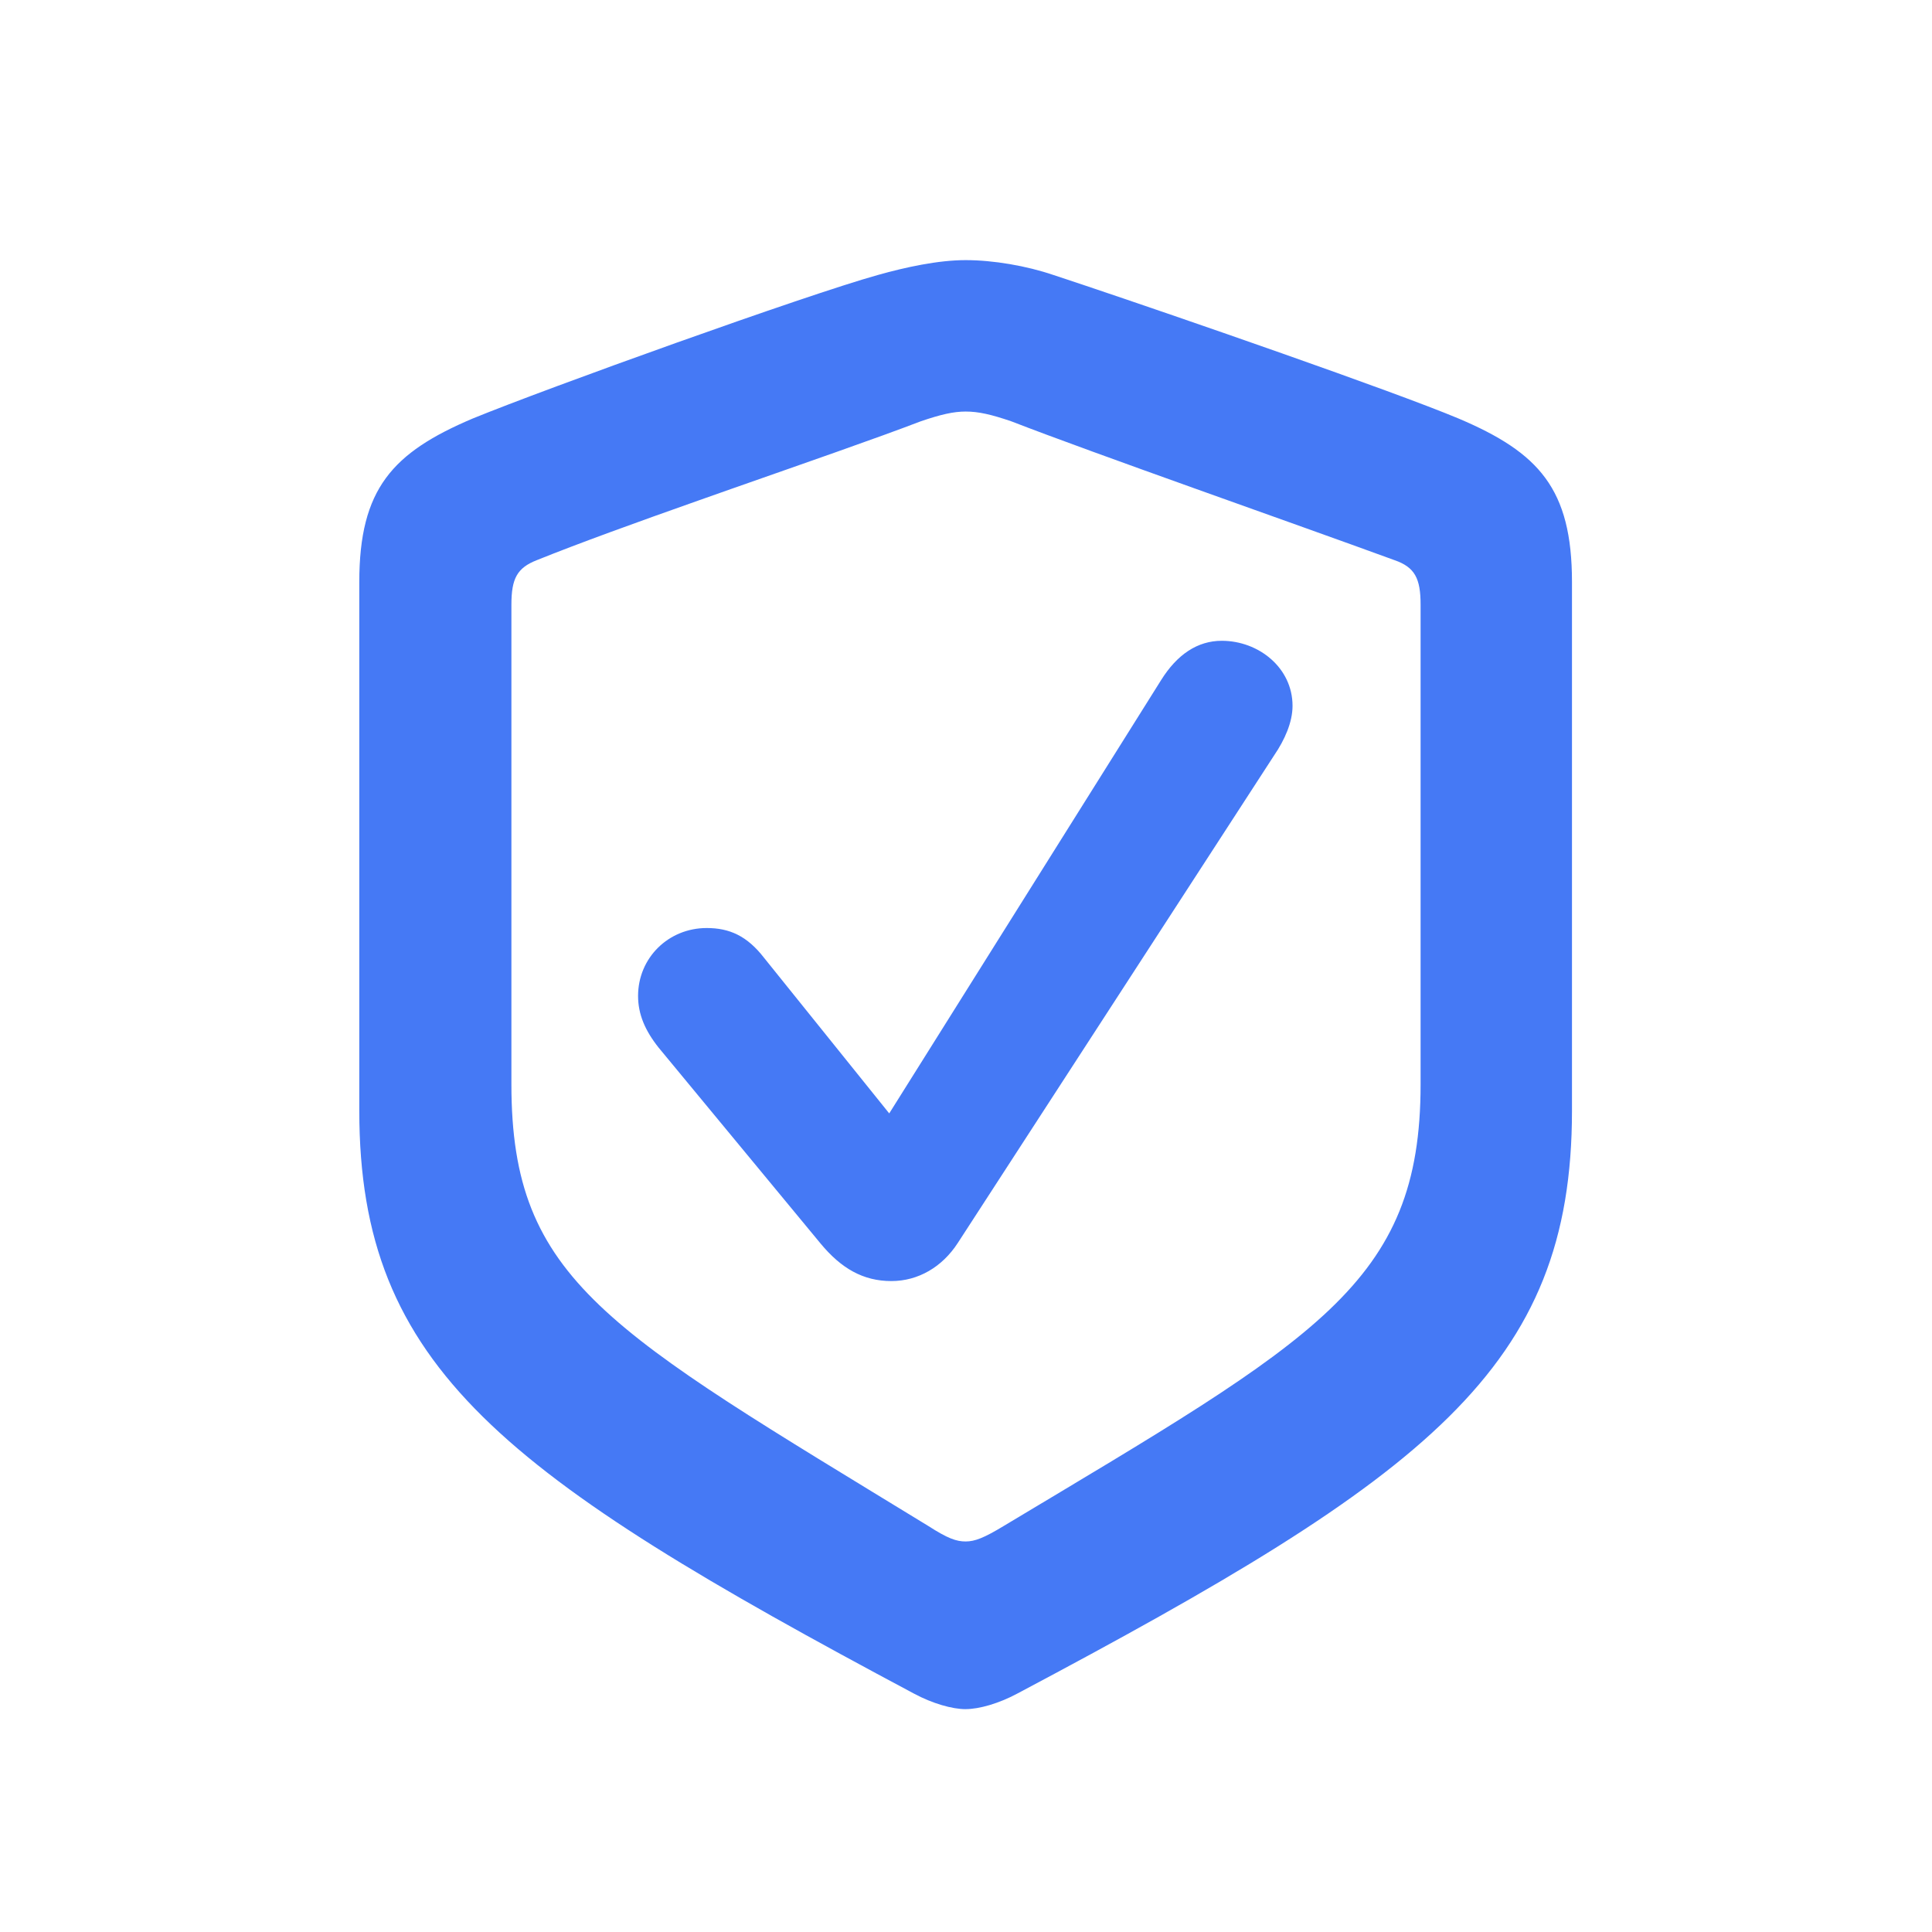 <svg width="64" height="64" viewBox="0 0 64 64" fill="none" xmlns="http://www.w3.org/2000/svg">
<path d="M31.988 56.617C32.434 56.617 33.09 56.43 33.699 56.102C47.316 48.882 52.074 45.32 52.074 36.789V19.281C52.074 16.188 50.973 14.992 48.324 13.867C46.129 12.947 39.05 10.499 35.865 9.431L35.331 9.253L34.895 9.109C34.004 8.805 32.902 8.617 31.988 8.617C31.074 8.617 29.996 8.852 29.082 9.109C26.715 9.766 18.113 12.859 15.652 13.867C13.004 14.992 11.902 16.187 11.902 19.281V36.79C11.902 45.321 16.684 48.86 30.277 56.103C30.887 56.431 31.543 56.618 31.988 56.618V56.617ZM31.988 51.063C31.684 51.063 31.402 50.969 30.746 50.547C20.129 44.055 16.941 42.437 16.941 35.922V20.032C16.941 19.164 17.129 18.812 17.785 18.555C19.182 17.992 21.128 17.289 23.125 16.584L24.125 16.231C26.623 15.353 29.07 14.506 30.488 13.961C31.168 13.727 31.59 13.633 31.988 13.633C32.41 13.633 32.832 13.727 33.512 13.961C36.23 15.016 42.793 17.312 46.192 18.555C46.872 18.789 47.059 19.165 47.059 20.031V35.921C47.059 42.531 43.613 44.336 33.254 50.547C32.598 50.945 32.293 51.063 31.988 51.063V51.063ZM29.528 42.437C30.418 42.437 31.215 41.969 31.73 41.172L42.207 25.023C42.559 24.508 42.817 23.922 42.817 23.383C42.817 22.117 41.691 21.227 40.473 21.227C39.676 21.227 38.996 21.672 38.457 22.539L29.457 36.883L25.309 31.727C24.746 31 24.16 30.742 23.41 30.742C22.145 30.742 21.137 31.727 21.137 32.992C21.137 33.602 21.371 34.141 21.817 34.703L27.184 41.195C27.864 42.015 28.59 42.437 29.527 42.437H29.528Z" fill="#4579F5"/>
</svg>
